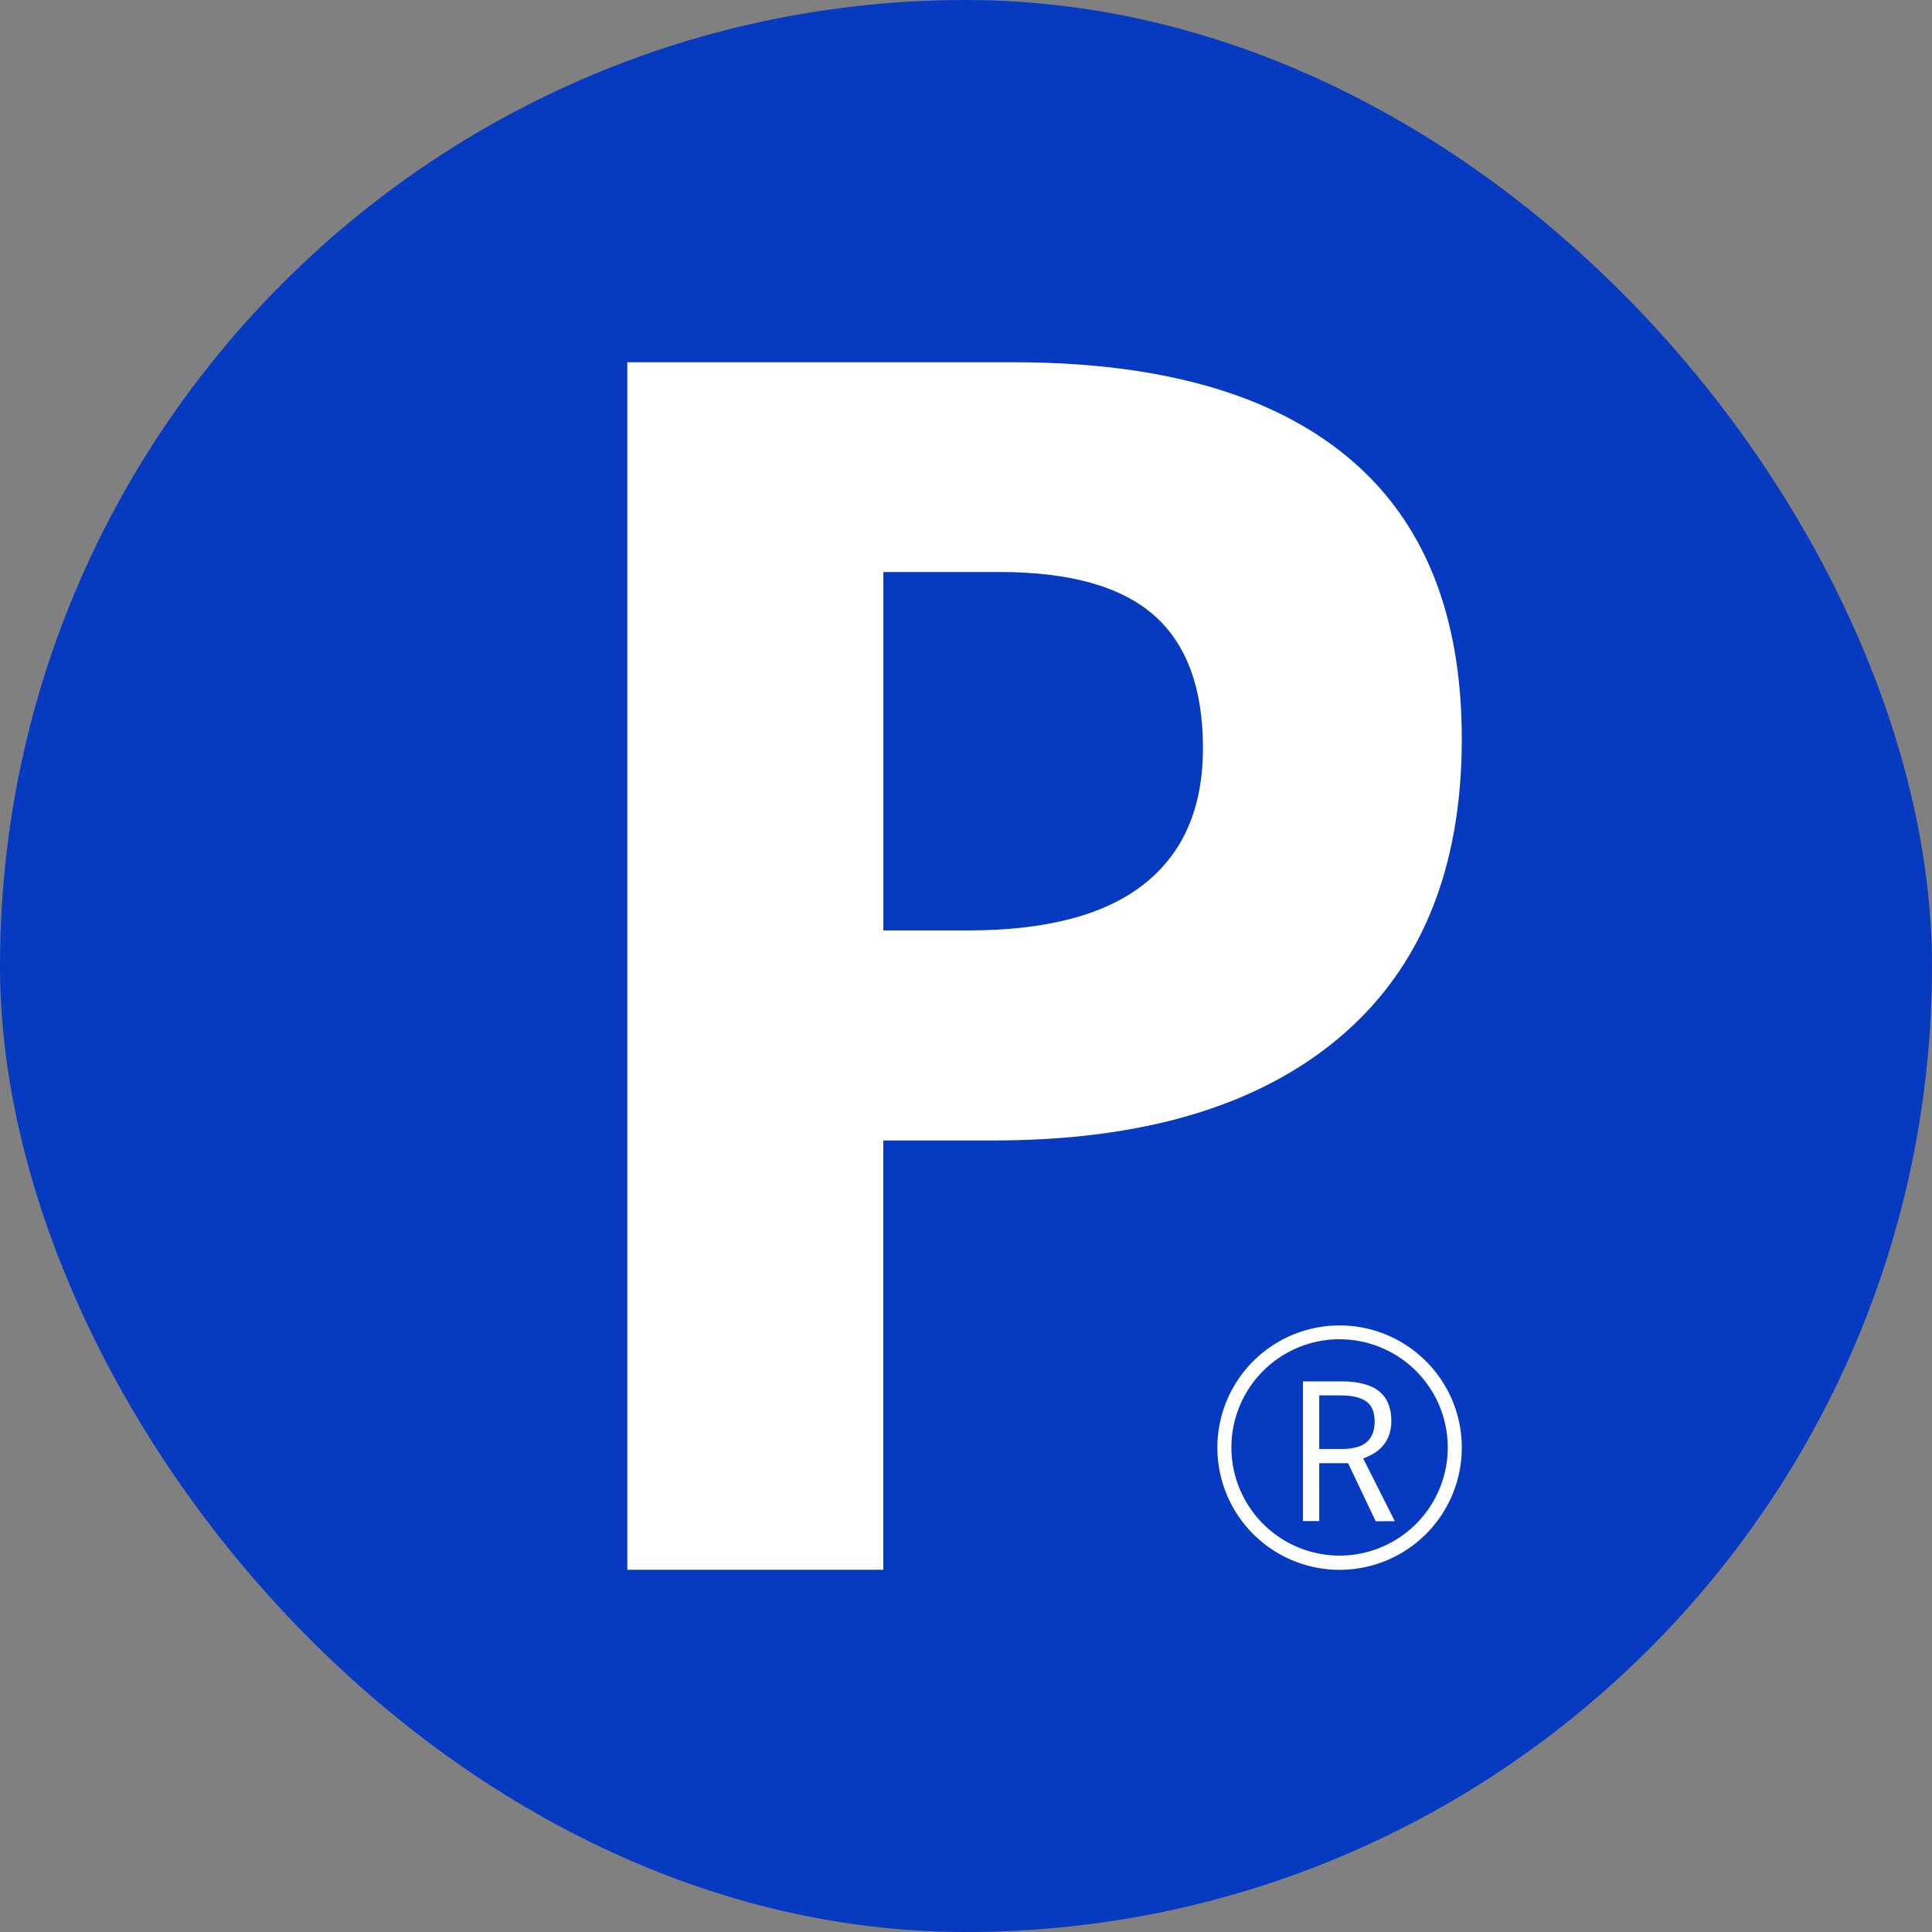 <svg width="60" height="60" fill="none" xmlns="http://www.w3.org/2000/svg"><rect width="100%" height="100%" fill="#808080" stroke="none"/><g id="Payeer" clip-path="url(#clip0_2_3751)"><g id="Payeer_2"><rect id="Rectangle" width="60" height="60" rx="30" fill="#063AC0"/><g id="Group"><g id="Group_2"><path id="Vector" d="M41.602 41.592a3.363 3.363 0 013.36 3.359 3.363 3.363 0 01-3.36 3.36 3.363 3.363 0 01-3.36-3.36 3.363 3.363 0 013.36-3.36zm0-.429a3.795 3.795 0 00-3.795 3.794 3.795 3.795 0 007.59 0c0-2.095-1.7-3.794-3.795-3.794z" fill="#fff"/><g id="Group_3"><path id="Vector_2" d="M40.97 45.435v1.803h-.506V42.9h1.188c.533 0 .924.105 1.177.308.253.204.38.511.38.918 0 .572-.292.962-.875 1.166l.984 1.952h-.594l-.858-1.804h-.896v-.005zm0-.435h.693c.357 0 .616-.071.78-.214.166-.143.248-.352.248-.638 0-.286-.082-.495-.253-.621-.17-.126-.44-.192-.814-.192h-.654V45z" fill="#fff"/></g></g><path id="Vector_3" d="M45.397 22.95c0 4.033-1.265 7.122-3.786 9.259-2.522 2.136-6.109 3.209-10.76 3.209h-3.419V48.75h-7.95v-37.5h11.985c4.547 0 8.006.976 10.376 2.937 2.37 1.96 3.554 4.882 3.554 8.763zm-17.965 5.946h2.618c2.442 0 4.275-.48 5.492-1.449 1.217-.968 1.817-2.369 1.817-4.217 0-1.865-.512-3.241-1.529-4.13-1.016-.888-2.61-1.336-4.787-1.336h-3.61v11.132z" fill="#fff"/></g></g></g><defs><clipPath id="clip0_2_3751"><path fill="#fff" d="M0 0h60v60H0z"/></clipPath></defs></svg>